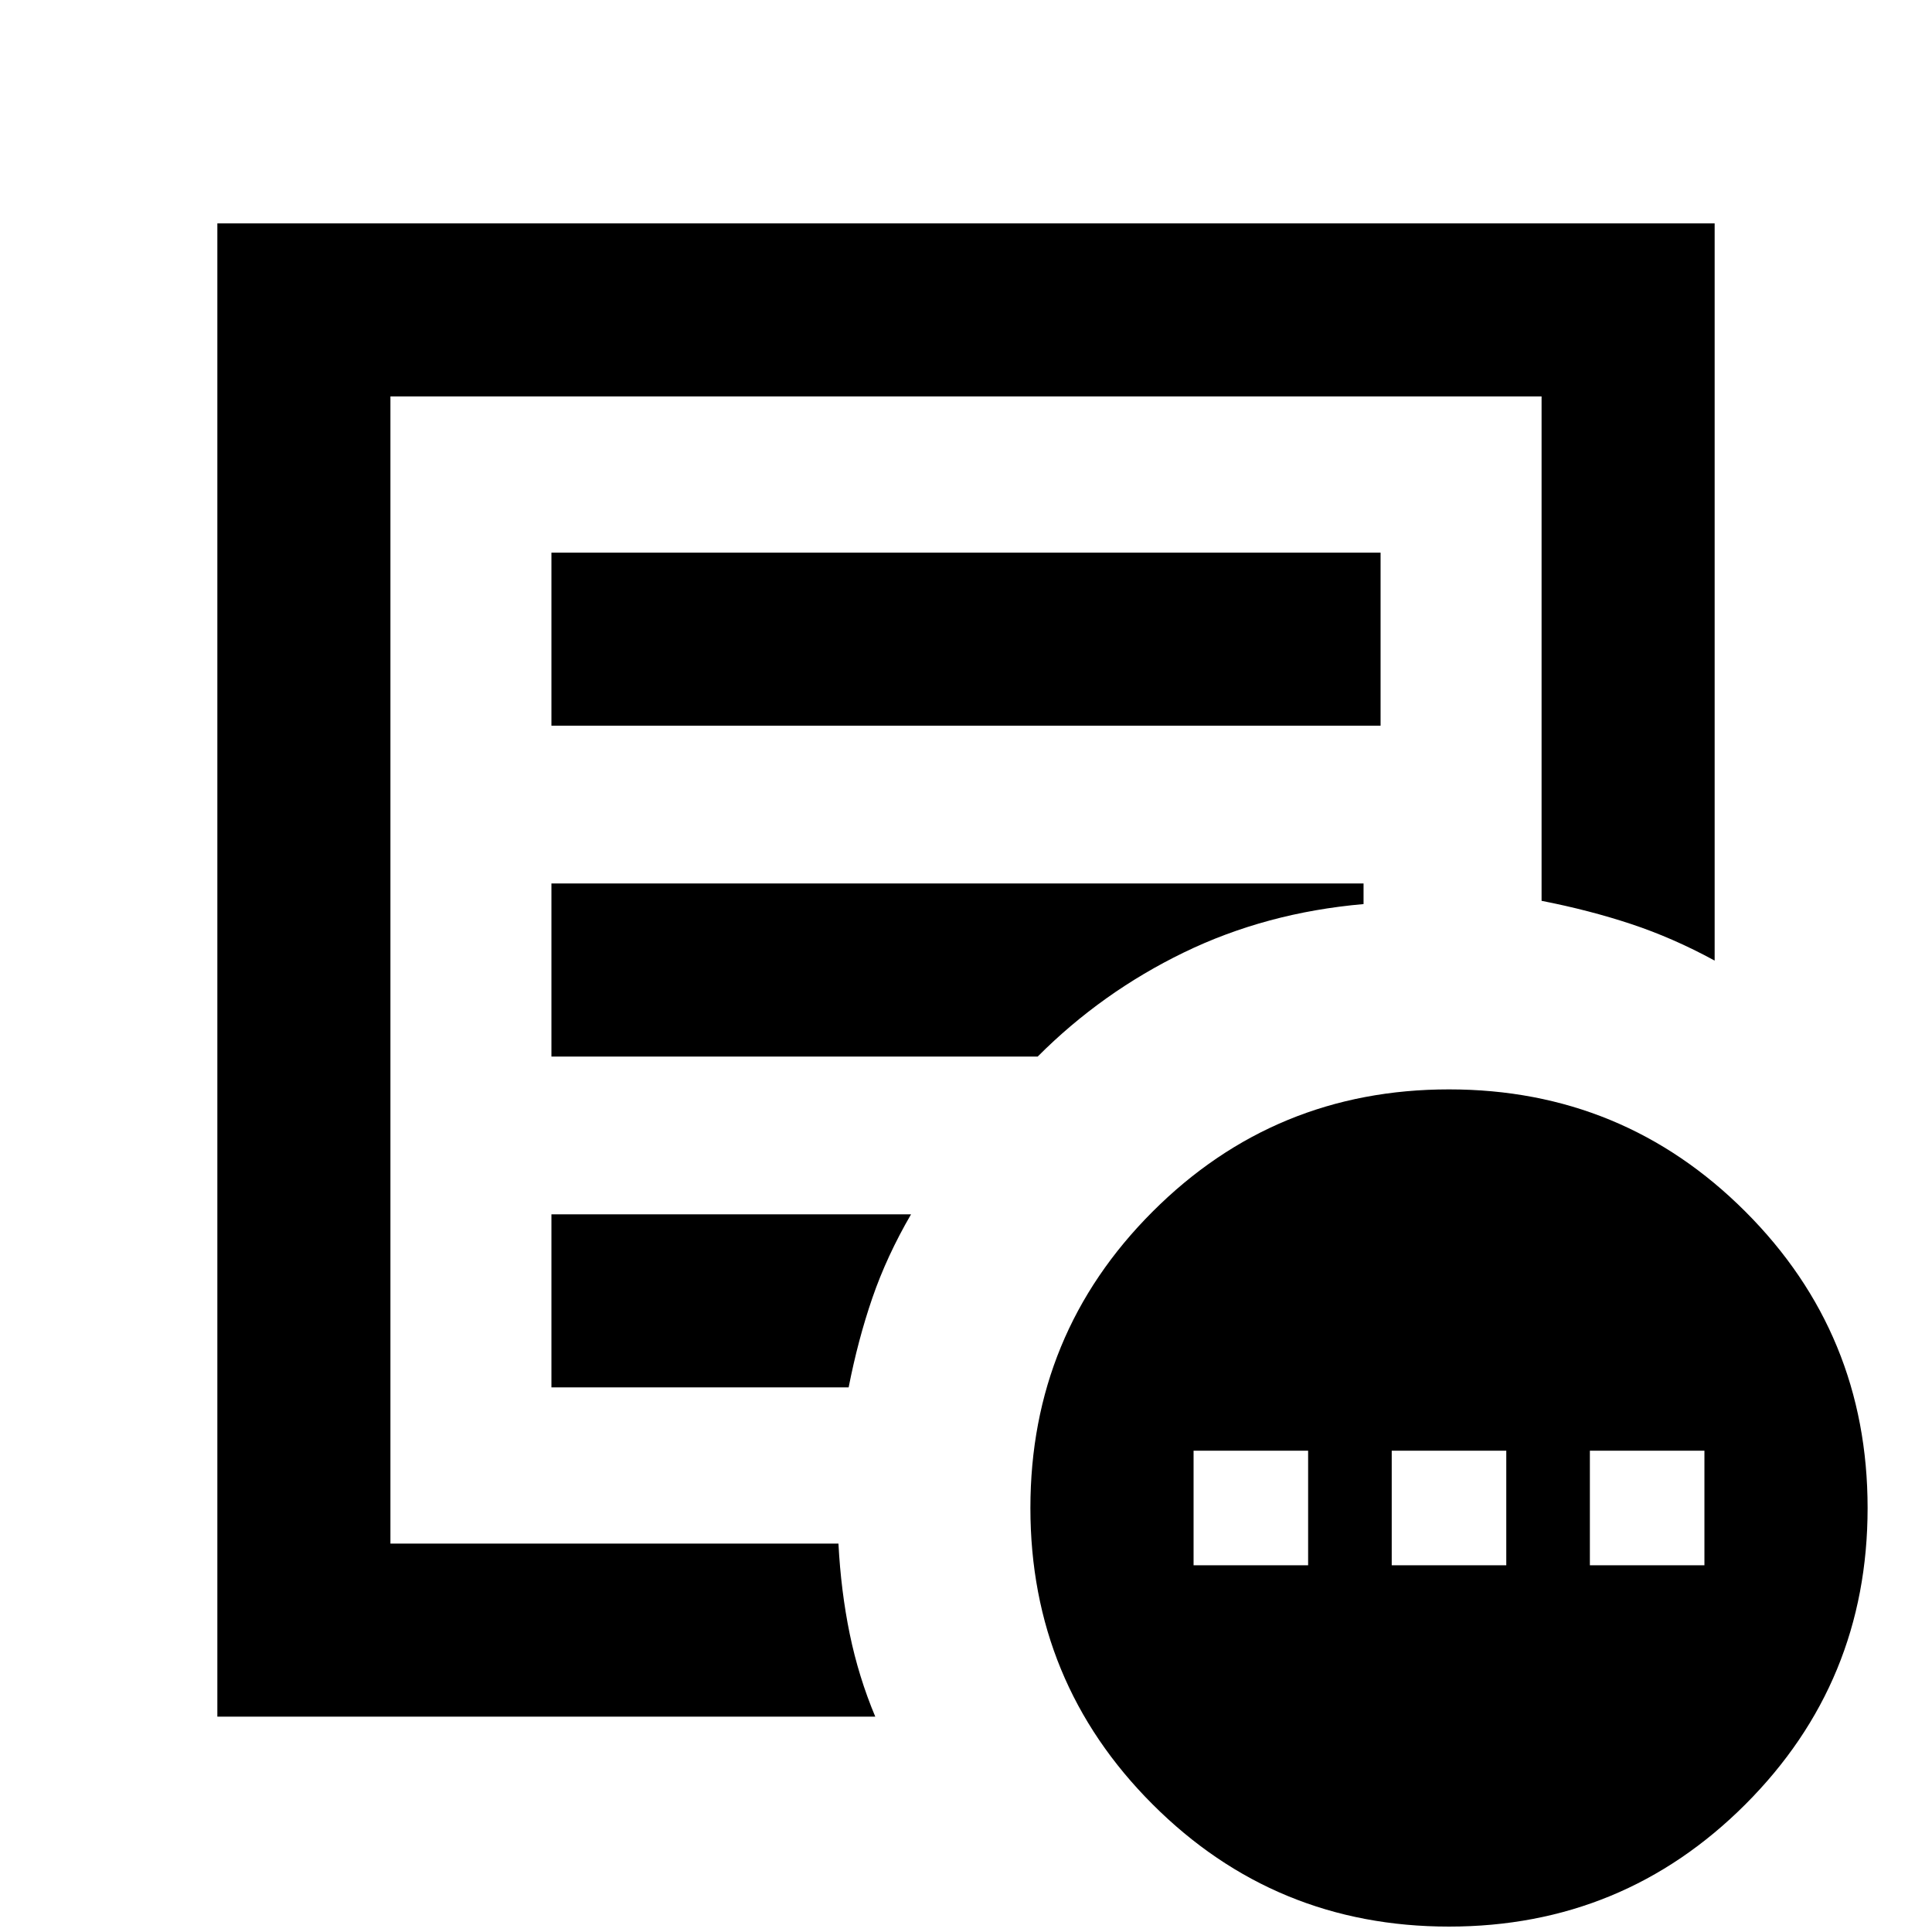<svg xmlns="http://www.w3.org/2000/svg" height="24" viewBox="0 -960 960 960" width="24"><path d="M593.08-182.23H650v-56.92h-56.92v56.92Zm98.46 0h56.92v-56.92h-56.92v56.92Zm98.46 0h56.92v-56.92H790v56.92ZM108-107v-742h744v366.31q-20.77-11.31-41.58-18.19-20.81-6.89-44.42-11.5V-763H194v570h222.62q1.23 23.61 5.61 44.92 4.39 21.31 12.69 41.08H108Zm86-106v20-570 250.62-4V-213Zm80-57.62h147.69q4.62-23.61 11.77-44.42 7.16-20.81 19.23-41.57H274v85.99ZM274-435h241.62q31.84-31.92 72.65-51.73 40.81-19.81 89.27-24.04V-521H274v86Zm0-164.39h412v-85.99H274v85.99ZM720-2.69q-86.54 0-147.27-60.73Q512-124.15 512-210.69q0-86.54 60.73-147.27 60.73-60.73 147.27-60.73 86.54 0 147.27 60.73Q928-297.23 928-210.69q0 86.54-60.73 147.27Q806.54-2.69 720-2.69Z"/></svg>